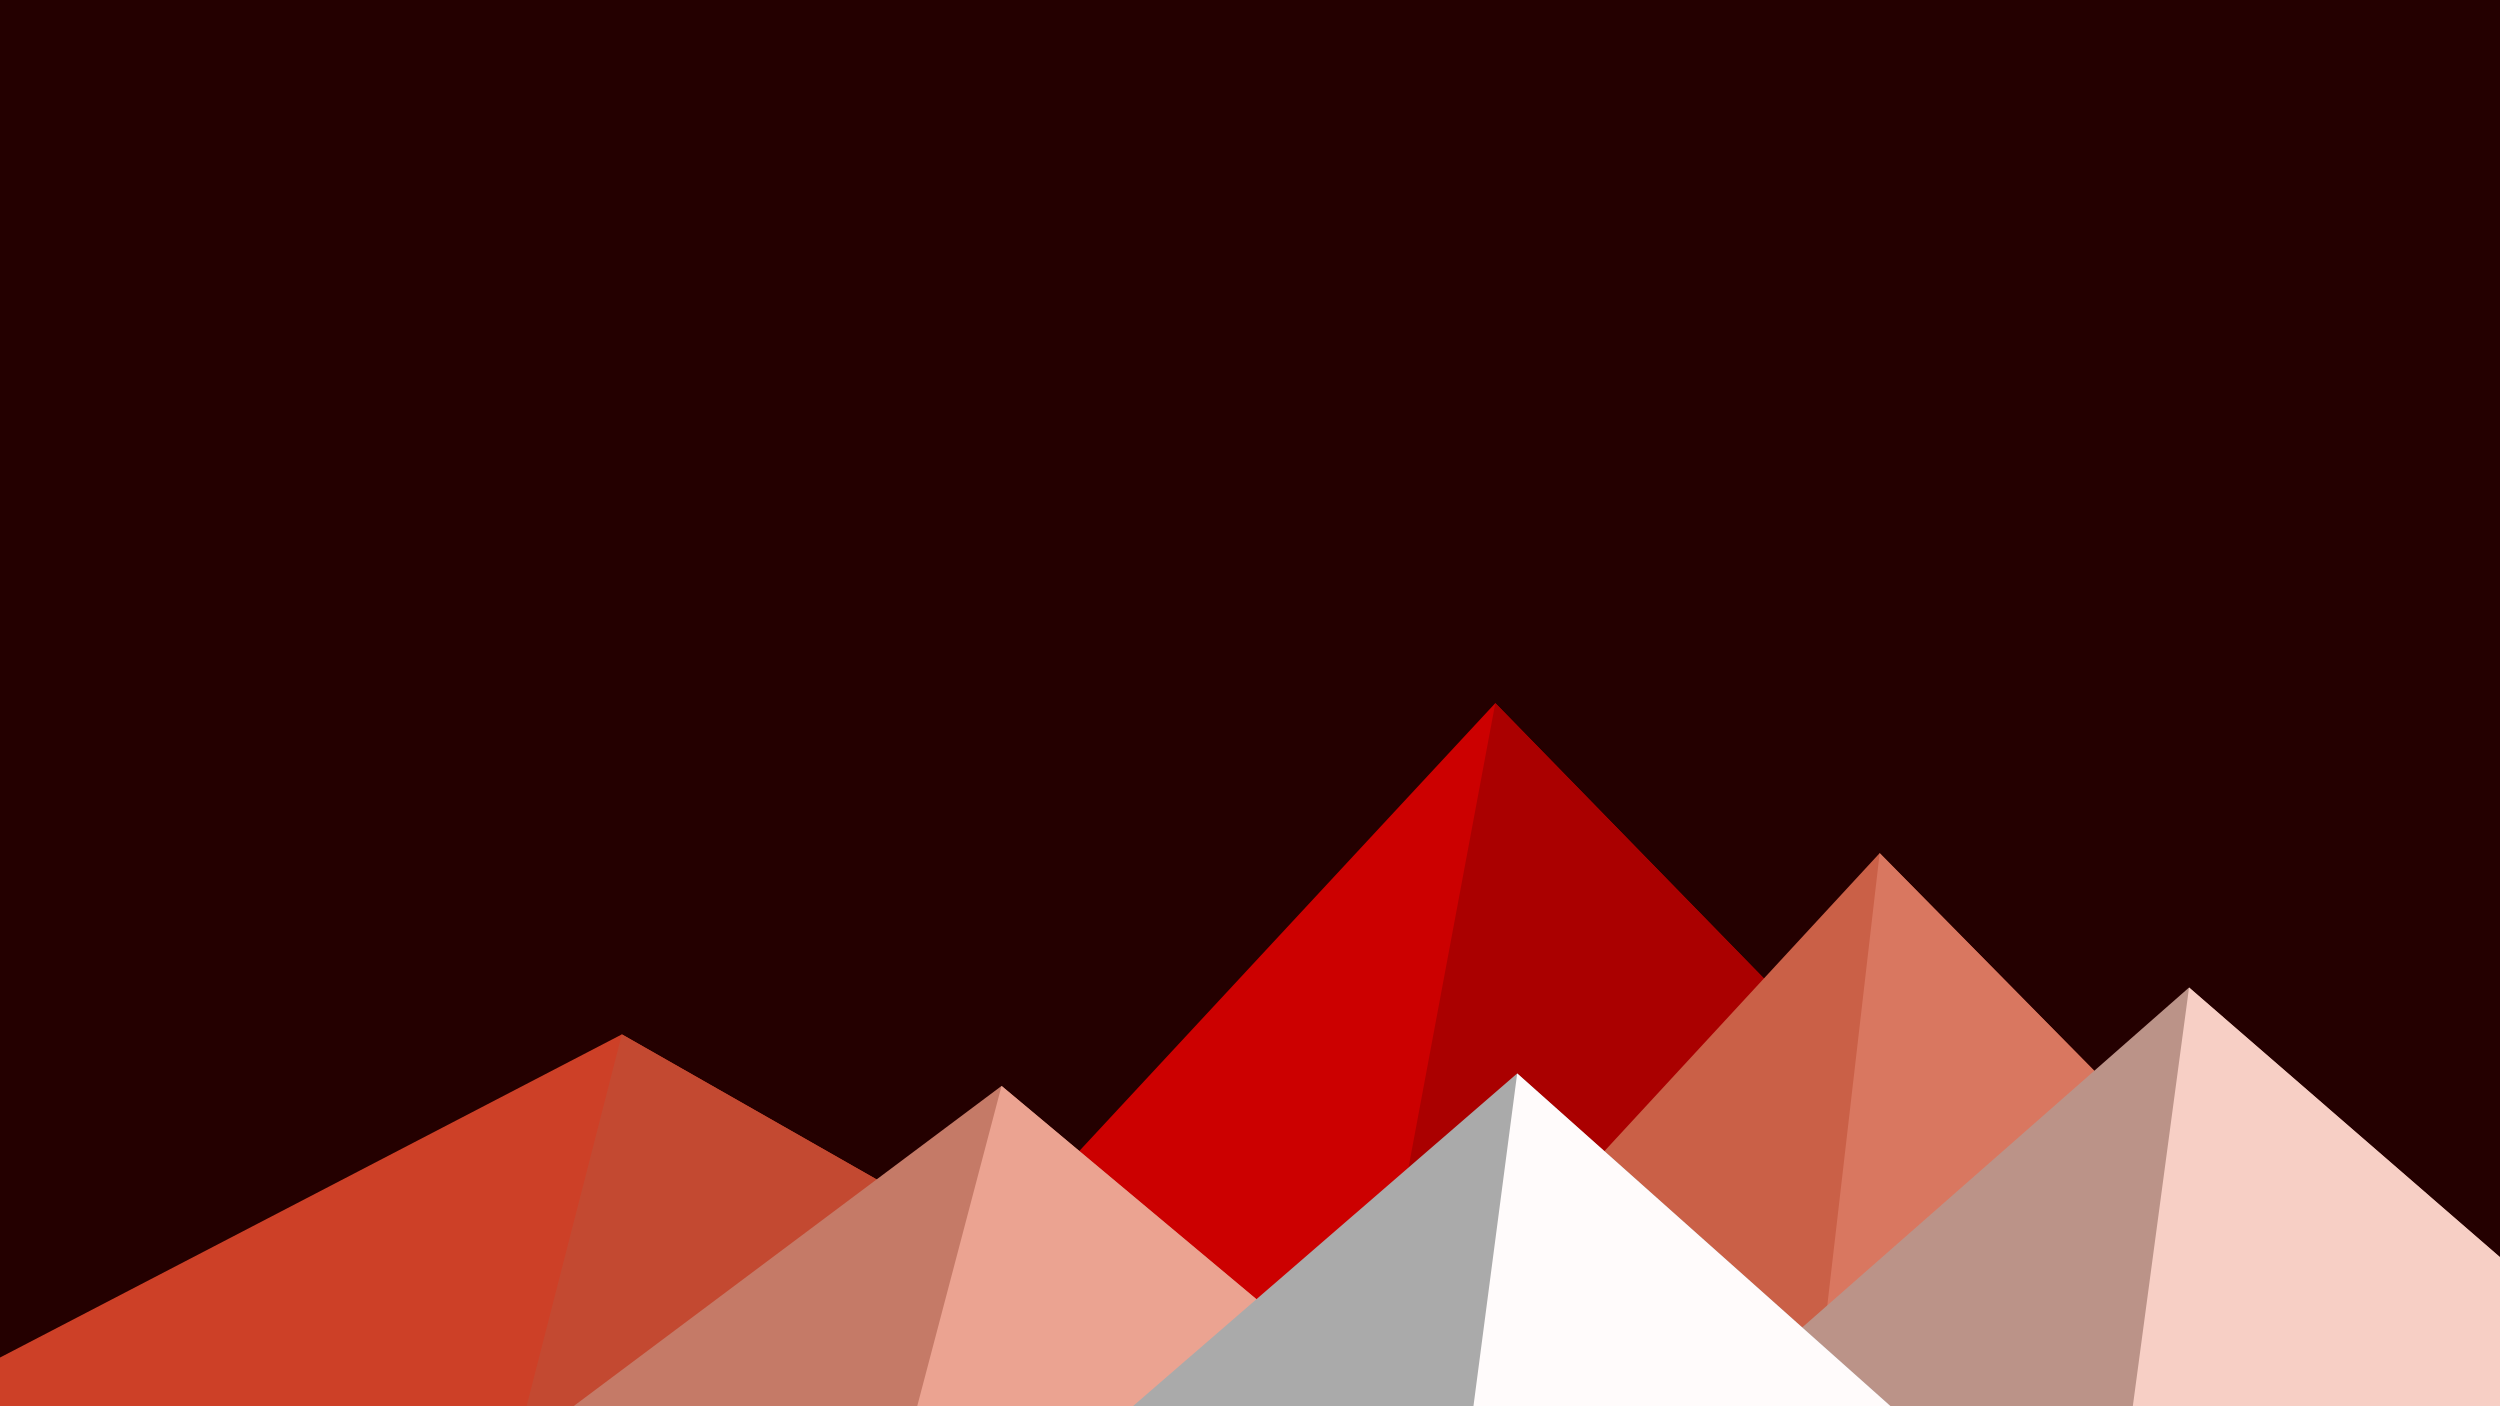 ﻿<svg xmlns='http://www.w3.org/2000/svg' viewBox='0 0 1600 900'><rect fill='#240000' width='1600' height='900'/><polygon fill='#cc0000' points='957 450 539 900 1396 900'/><polygon fill='#aa0000' points='957 450 872.9 900 1396 900'/><polygon fill='#cd4027' points='-60 900 398 662 816 900'/><polygon fill='#c34931' points='337 900 398 662 816 900'/><polygon fill='#ca6047' points='1203 546 1552 900 876 900'/><polygon fill='#d97760' points='1203 546 1552 900 1162 900'/><polygon fill='#c57a67' points='641 695 886 900 367 900'/><polygon fill='#eba391' points='587 900 641 695 886 900'/><polygon fill='#bb9388' points='1710 900 1401 632 1096 900'/><polygon fill='#f7cfc5' points='1710 900 1401 632 1365 900'/><polygon fill='#aaaaaa' points='1210 900 971 687 725 900'/><polygon fill='#fffbfb' points='943 900 1210 900 971 687'/></svg>